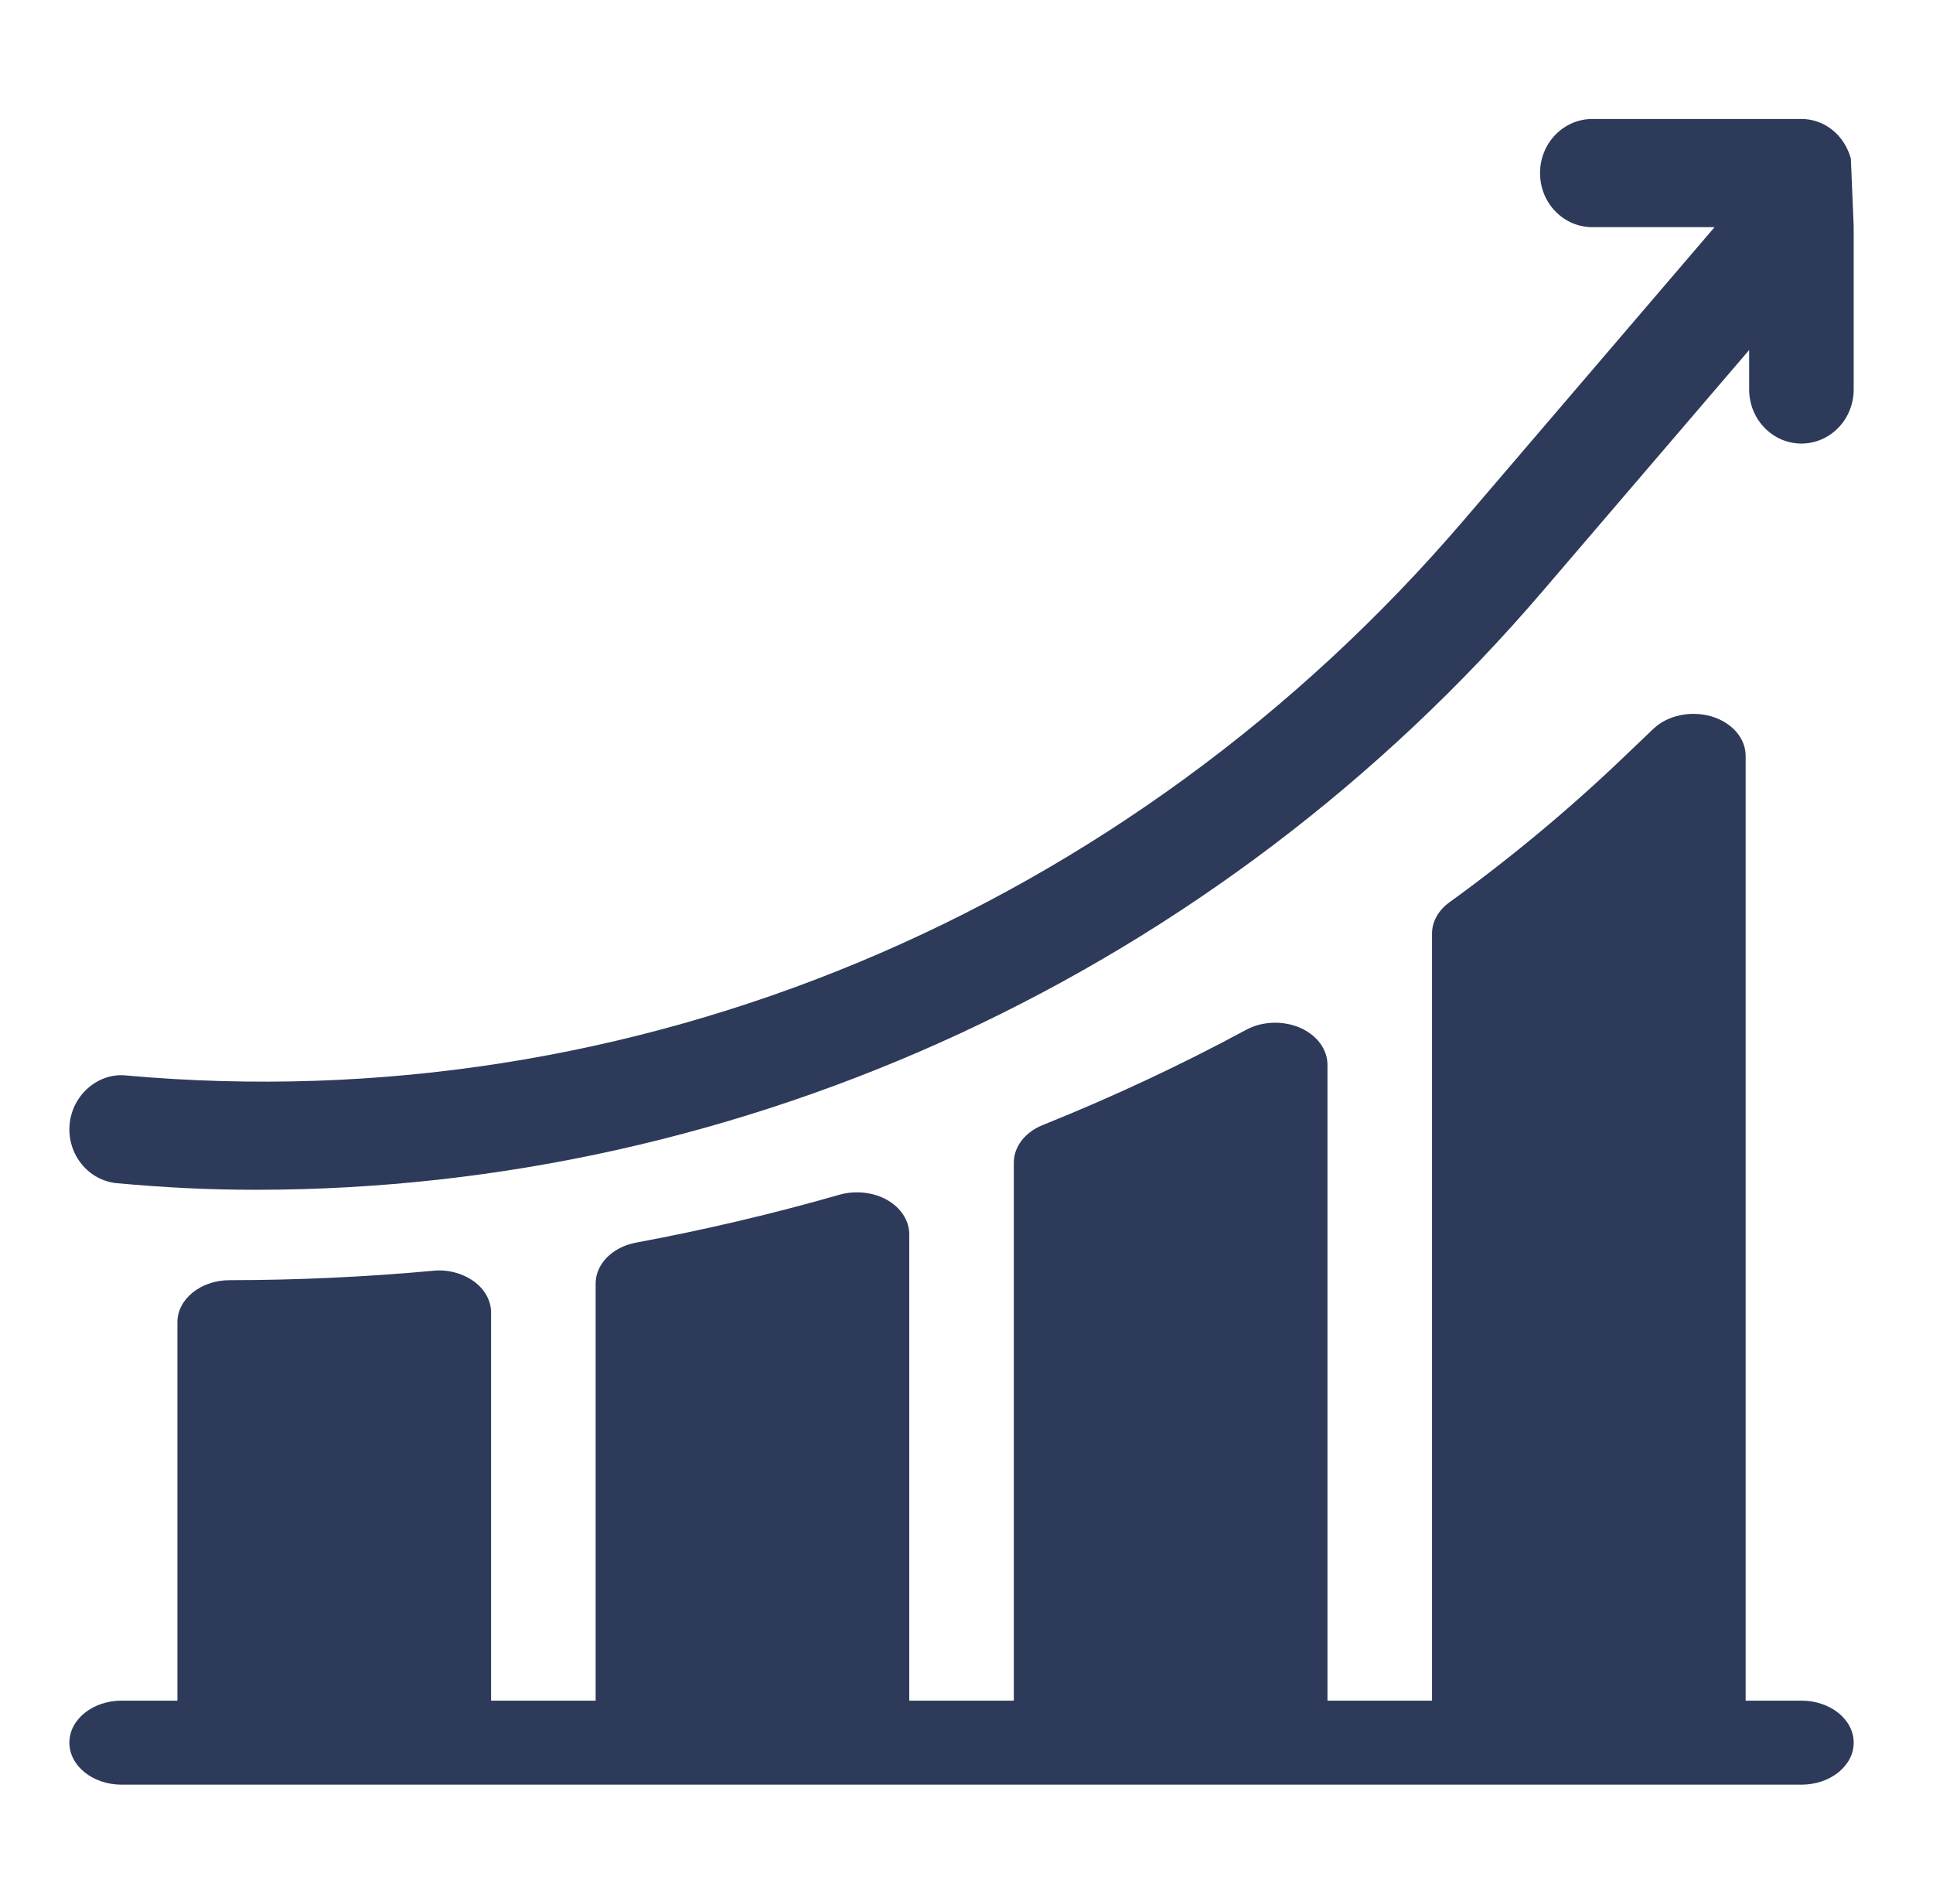 <svg width="65" height="64" viewBox="0 0 65 64" fill="none" xmlns="http://www.w3.org/2000/svg">
<path d="M62.238 5.332C62.029 4.569 61.38 4 60.575 4H53.544C52.573 4 51.786 4.813 51.786 5.819C51.786 6.824 52.573 7.637 53.544 7.637H57.655L49.261 17.443C37.943 30.689 21.288 37.69 4.242 36.157C3.306 36.056 2.424 36.81 2.34 37.812C2.256 38.812 2.972 39.693 3.94 39.78C5.584 39.927 6.972 40 8.611 40C25.038 40 40.934 32.678 51.894 19.851L58.818 11.767V13.093C58.818 14.098 59.604 14.912 60.575 14.912C61.547 14.912 62.333 14.098 62.333 13.093V7.613L62.238 5.332Z" fill="#2E3A59"/>
<path d="M60.575 57.175H58.7V25.412C58.7 24.818 58.239 24.288 57.545 24.084C56.853 23.884 56.076 24.047 55.599 24.501L54.519 25.532C52.734 27.234 50.789 28.852 48.736 30.338C48.365 30.606 48.154 30.988 48.154 31.388V57.175H44.638V35.796C44.638 35.275 44.279 34.795 43.708 34.549C43.136 34.306 42.437 34.331 41.9 34.624C39.718 35.802 37.418 36.878 35.063 37.824C34.467 38.063 34.091 38.553 34.091 39.088V57.175H30.575V41.497C30.575 41.038 30.297 40.607 29.831 40.342C29.365 40.079 28.764 40.015 28.227 40.167C25.997 40.806 23.697 41.348 21.39 41.776C20.593 41.925 20.029 42.495 20.029 43.153V57.175H16.513V44.127C16.513 43.724 16.298 43.34 15.926 43.073C15.55 42.805 15.04 42.668 14.556 42.724C12.3 42.931 10.002 43.037 7.722 43.039C6.752 43.041 5.966 43.673 5.966 44.452V57.175H4.091C3.119 57.175 2.333 57.806 2.333 58.587C2.333 59.368 3.119 60 4.091 60H60.575C61.547 60 62.333 59.368 62.333 58.587C62.333 57.806 61.547 57.175 60.575 57.175Z" fill="#2E3A59"/>
</svg>
